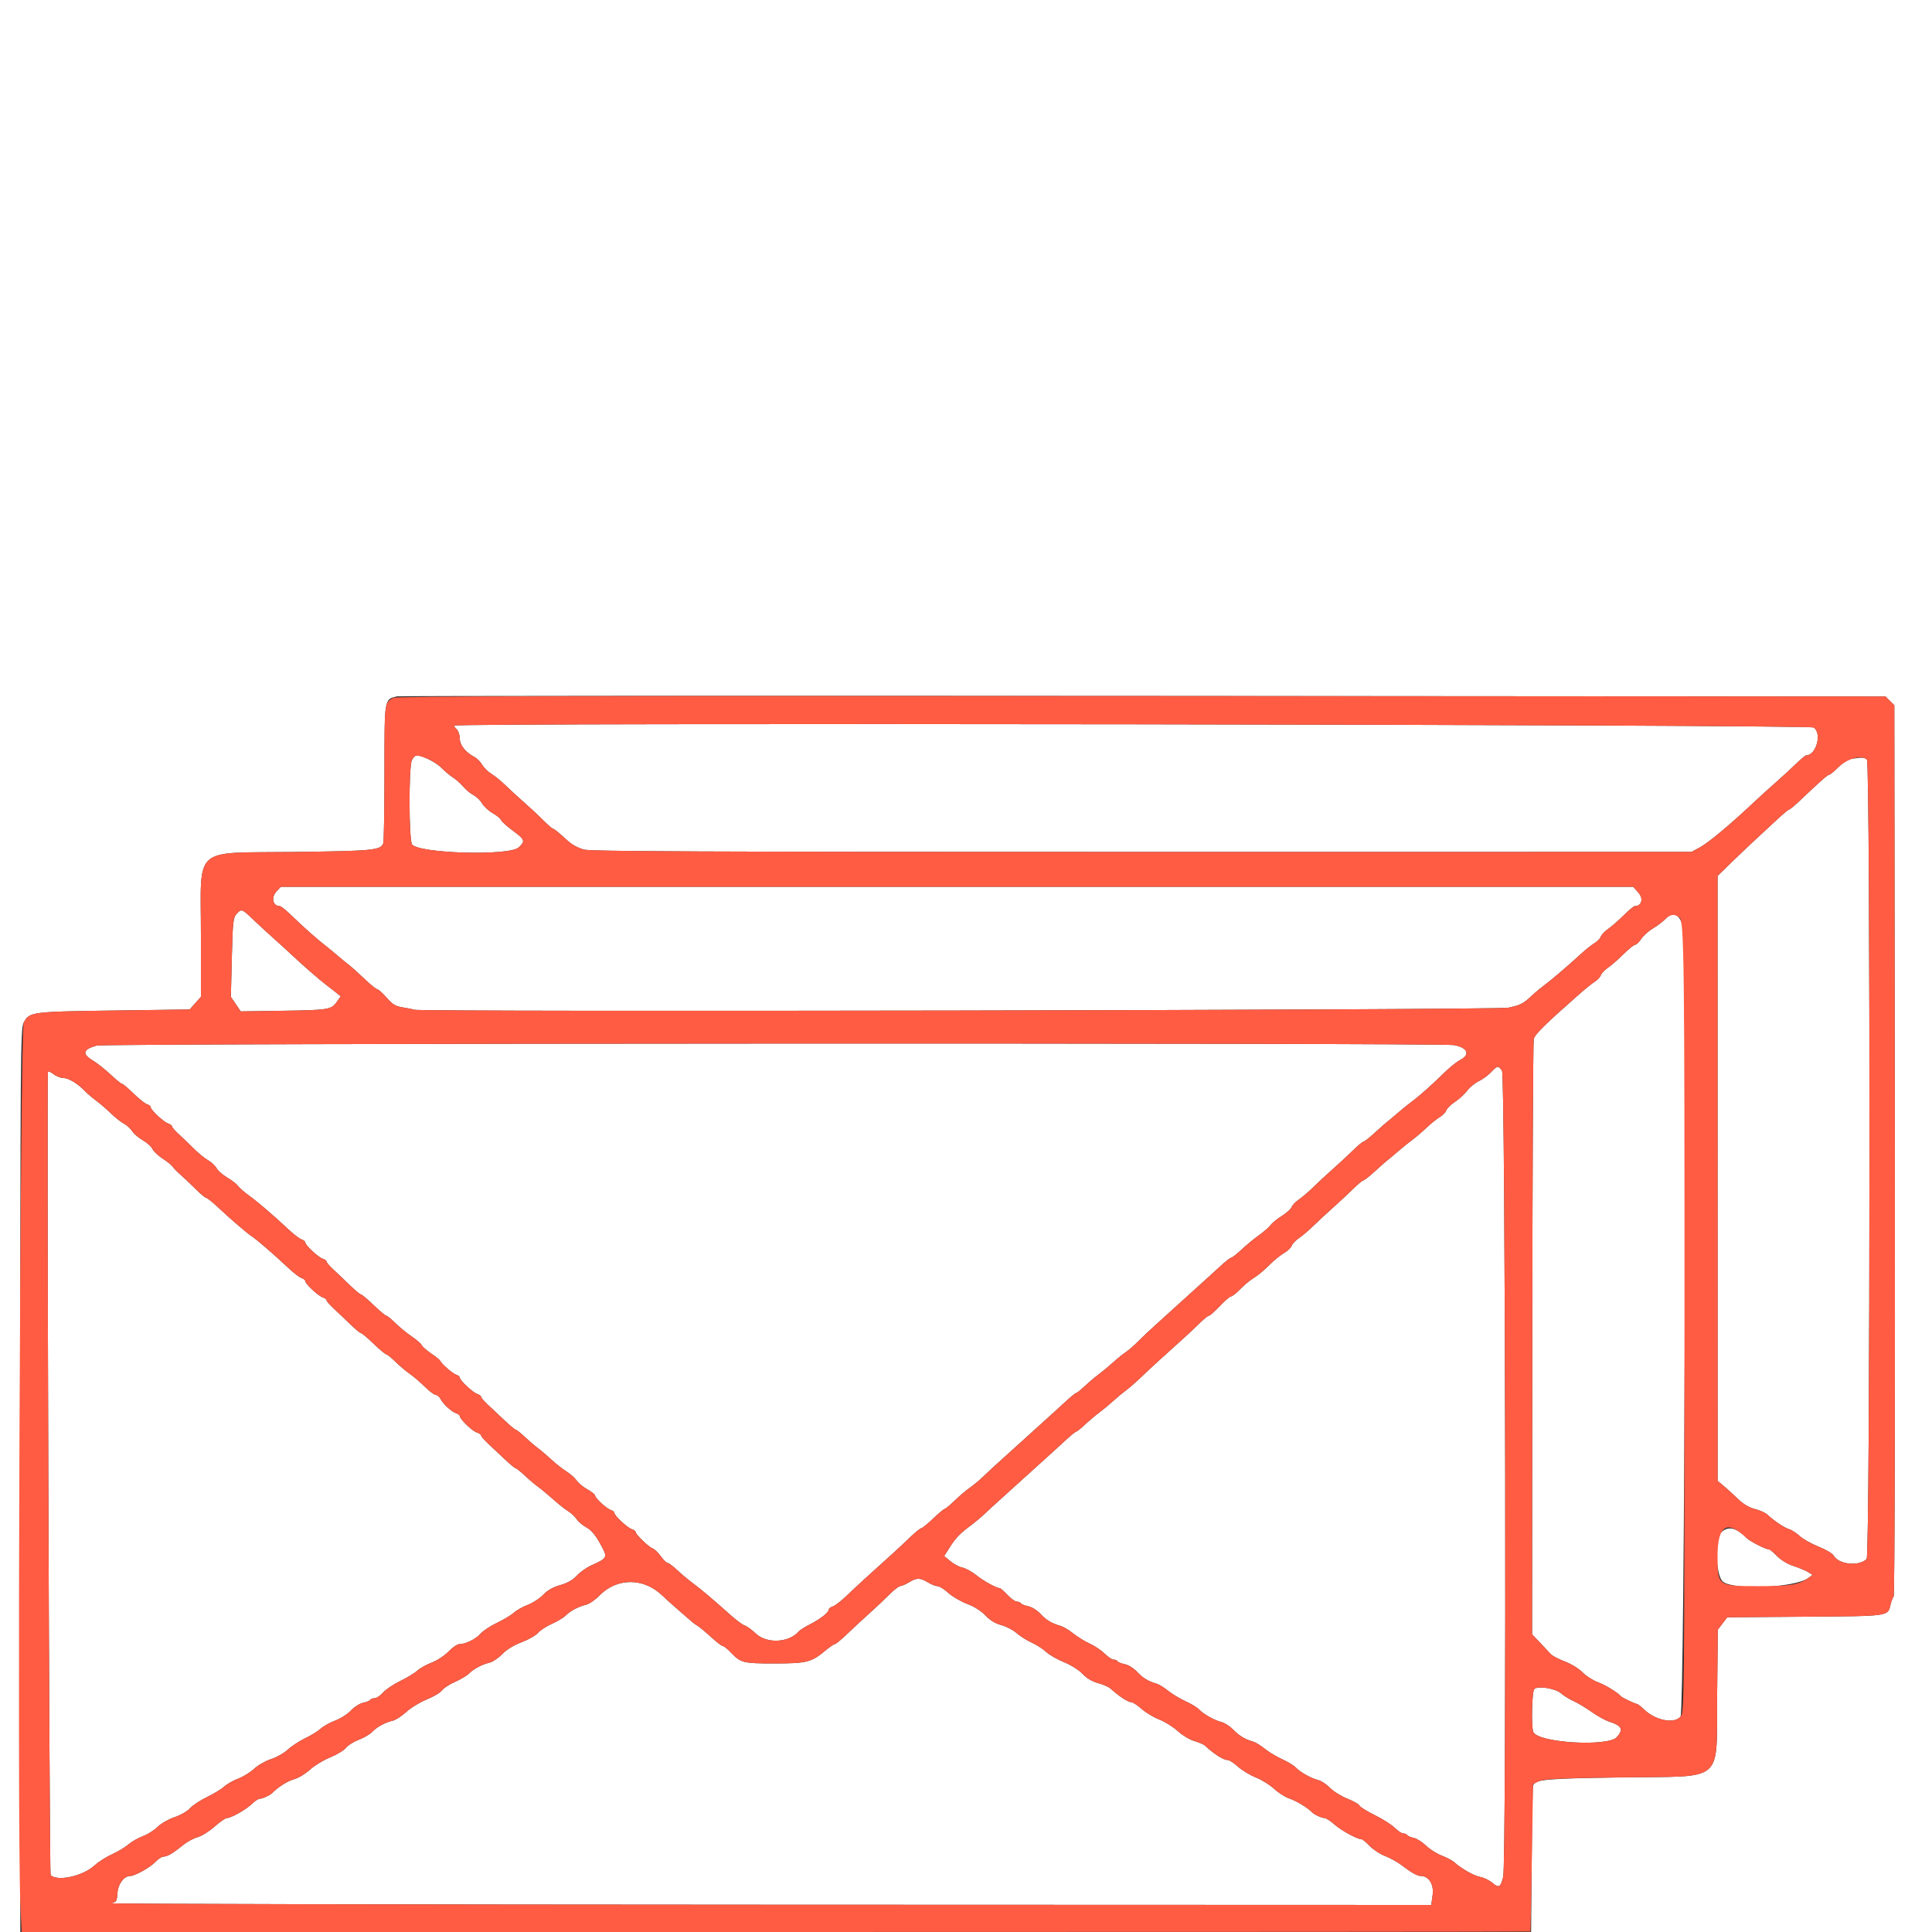 <svg id="svg" version="1.1" width="400" height="400" xmlns="http://www.w3.org/2000/svg" xmlns:xlink="http://www.w3.org/1999/xlink" style="display: block;"><rect width="100%" height="100%" fill="#333333" stroke="none"/><g id="svgg"><path id="path0" d="M0.000 200.000 L 0.000 400.000 2.100 400.000 L 4.200 400.000 4.200 306.500 C 4.200 217.259,4.233 212.940,4.919 211.683 C 6.108 209.506,6.471 209.458,23.533 209.220 L 39.267 209.000 40.433 207.694 L 41.600 206.387 41.600 193.643 C 41.600 174.840,39.578 176.662,60.741 176.395 C 77.330 176.186,78.790 176.044,79.345 174.598 C 79.485 174.233,79.600 167.625,79.600 159.914 C 79.600 144.469,79.543 144.817,82.174 144.177 C 82.628 144.067,152.160 144.027,236.689 144.088 L 390.378 144.200 391.289 145.111 L 392.200 146.022 392.308 238.060 C 392.370 290.860,392.266 330.290,392.063 330.549 C 391.869 330.797,391.587 331.517,391.435 332.148 C 390.830 334.676,391.435 334.588,373.733 334.721 L 357.609 334.842 356.634 336.121 L 355.658 337.400 355.516 350.800 C 355.317 369.530,357.462 367.678,335.600 367.998 C 319.814 368.228,317.842 368.412,317.408 369.694 C 317.314 369.972,317.183 376.905,317.118 385.100 L 317.000 400.000 358.500 400.000 L 400.000 400.000 400.000 200.000 L 400.000 0.000 200.000 0.000 L 0.000 0.000 0.000 200.000 M94.000 150.229 C 94.000 150.354,94.270 150.727,94.600 151.057 C 94.930 151.387,95.200 152.241,95.200 152.954 C 95.200 154.286,96.430 155.804,98.279 156.754 C 98.763 157.002,99.462 157.720,99.833 158.349 C 100.205 158.977,101.053 159.814,101.720 160.207 C 102.386 160.601,103.691 161.660,104.620 162.561 C 105.549 163.463,107.335 165.100,108.589 166.200 C 109.842 167.300,111.625 168.965,112.550 169.900 C 113.475 170.835,114.368 171.600,114.534 171.600 C 114.699 171.600,115.563 172.275,116.453 173.100 C 118.331 174.841,118.895 175.203,120.800 175.886 C 121.911 176.284,145.772 176.387,236.200 176.383 L 350.200 176.377 351.860 175.489 C 353.716 174.496,358.221 170.731,363.454 165.800 C 364.388 164.920,366.276 163.210,367.650 162.000 C 369.023 160.790,370.932 159.035,371.892 158.100 C 372.852 157.165,373.764 156.400,373.919 156.400 C 376.026 156.396,377.277 151.859,375.511 150.623 C 374.617 149.996,94.000 149.603,94.000 150.229 M85.264 157.419 C 84.606 158.863,84.648 173.971,85.313 174.831 C 86.771 176.718,105.446 177.246,107.379 175.454 C 108.800 174.138,108.699 173.846,106.176 171.982 C 104.952 171.078,103.853 170.084,103.734 169.771 C 103.614 169.459,102.844 168.826,102.022 168.364 C 101.200 167.902,100.218 167.001,99.840 166.360 C 99.462 165.720,98.645 164.933,98.024 164.612 C 97.403 164.291,96.458 163.508,95.922 162.873 C 95.387 162.237,94.421 161.376,93.775 160.960 C 93.129 160.545,92.060 159.651,91.400 158.974 C 90.274 157.820,87.437 156.400,86.256 156.400 C 85.966 156.400,85.520 156.858,85.264 157.419 M383.401 157.096 C 382.706 157.198,381.536 157.931,380.622 158.836 C 379.753 159.696,378.890 160.400,378.704 160.400 C 378.389 160.400,376.898 161.719,372.488 165.900 C 371.502 166.835,370.570 167.600,370.418 167.600 C 370.266 167.600,369.075 168.599,367.771 169.819 C 366.467 171.040,364.477 172.885,363.350 173.919 C 362.222 174.954,360.017 177.049,358.450 178.576 L 355.600 181.352 355.607 243.976 L 355.614 306.600 356.820 307.600 C 357.483 308.150,358.805 309.356,359.758 310.280 C 360.907 311.395,362.104 312.115,363.312 312.420 C 364.313 312.672,365.463 313.181,365.866 313.551 C 367.371 314.932,369.431 316.316,370.400 316.598 C 370.950 316.758,371.940 317.394,372.600 318.013 C 373.260 318.632,375.020 319.623,376.511 320.216 C 378.002 320.809,379.402 321.631,379.623 322.043 C 380.631 323.927,384.935 324.376,386.472 322.757 C 387.206 321.983,387.262 158.078,386.529 157.300 C 386.055 156.798,385.621 156.770,383.401 157.096 M57.270 184.526 C 56.064 185.809,56.463 187.600,57.954 187.600 C 58.180 187.600,59.334 188.545,60.518 189.700 C 62.767 191.893,65.946 194.708,67.523 195.902 C 68.030 196.286,69.020 197.099,69.723 197.709 C 70.425 198.320,71.520 199.220,72.156 199.709 C 72.792 200.199,74.296 201.545,75.500 202.700 C 76.703 203.855,77.871 204.800,78.094 204.800 C 78.317 204.800,79.194 205.589,80.043 206.554 C 81.322 208.007,81.912 208.356,83.493 208.592 C 84.542 208.749,85.527 208.956,85.682 209.051 C 86.502 209.556,309.904 209.143,312.299 208.633 C 314.828 208.093,315.398 207.797,317.200 206.086 C 317.750 205.564,318.843 204.656,319.628 204.068 C 321.259 202.848,324.921 199.719,327.349 197.471 C 328.257 196.630,329.495 195.646,330.101 195.284 C 330.706 194.923,331.301 194.311,331.424 193.924 C 331.547 193.537,332.222 192.824,332.924 192.340 C 333.626 191.855,335.076 190.591,336.146 189.529 C 337.217 188.468,338.252 187.600,338.446 187.600 C 339.884 187.600,340.322 186.056,339.230 184.834 L 338.129 183.600 198.134 183.600 L 58.139 183.600 57.270 184.526 M48.962 189.241 C 48.281 189.993,48.179 190.945,48.000 198.242 L 47.800 206.402 48.820 207.901 L 49.841 209.400 57.820 209.283 C 68.003 209.133,68.569 209.048,69.668 207.505 L 70.540 206.279 69.510 205.440 C 68.943 204.978,68.056 204.286,67.540 203.902 C 66.243 202.938,63.037 200.157,60.735 198.000 C 59.679 197.010,57.804 195.300,56.570 194.200 C 55.335 193.100,53.432 191.345,52.340 190.300 C 50.072 188.129,49.993 188.104,48.962 189.241 M344.841 190.228 C 344.313 190.782,343.143 191.672,342.241 192.205 C 341.338 192.738,340.240 193.719,339.800 194.386 C 339.360 195.052,338.796 195.598,338.546 195.599 C 338.297 195.599,337.217 196.468,336.146 197.529 C 335.076 198.591,333.626 199.855,332.924 200.340 C 332.222 200.824,331.548 201.534,331.427 201.916 C 331.305 202.298,330.771 202.879,330.239 203.206 C 329.707 203.532,328.150 204.790,326.779 206.000 C 319.680 212.265,317.783 214.142,317.547 215.135 C 317.408 215.721,317.273 243.688,317.247 277.285 L 317.200 338.369 318.835 340.085 C 319.734 341.028,320.738 342.098,321.066 342.463 C 321.393 342.827,322.706 343.516,323.982 343.993 C 325.275 344.477,326.888 345.465,327.625 346.226 C 328.352 346.976,329.769 347.892,330.774 348.261 C 332.348 348.839,334.967 350.434,335.600 351.200 C 335.833 351.481,338.605 352.800,338.964 352.800 C 339.098 352.800,339.753 353.322,340.421 353.960 C 342.790 356.224,346.696 356.967,347.937 355.389 C 348.791 354.303,349.273 196.342,348.435 192.068 C 347.898 189.328,346.419 188.571,344.841 190.228 M20.000 216.472 C 17.129 217.292,16.922 218.175,19.267 219.600 C 20.172 220.150,21.820 221.455,22.930 222.500 C 24.039 223.545,25.093 224.400,25.272 224.400 C 25.450 224.400,26.506 225.291,27.617 226.379 C 28.729 227.468,29.990 228.470,30.419 228.606 C 30.849 228.742,31.200 229.025,31.200 229.234 C 31.200 229.797,33.896 232.313,34.810 232.603 C 35.244 232.741,35.600 233.007,35.600 233.193 C 35.600 233.380,36.256 234.133,37.059 234.866 C 37.861 235.600,39.256 236.939,40.159 237.843 C 41.061 238.746,42.371 239.812,43.069 240.210 C 43.766 240.609,44.562 241.356,44.837 241.870 C 45.113 242.384,46.108 243.256,47.050 243.808 C 47.992 244.360,48.996 245.139,49.282 245.538 C 49.567 245.938,50.550 246.804,51.466 247.464 C 53.322 248.801,56.626 251.628,59.670 254.486 C 60.775 255.523,62.022 256.480,62.440 256.613 C 62.858 256.745,63.200 257.025,63.200 257.234 C 63.200 257.797,65.896 260.313,66.810 260.603 C 67.244 260.741,67.600 261.007,67.600 261.193 C 67.600 261.380,68.251 262.133,69.046 262.866 C 69.842 263.600,71.371 265.055,72.444 266.100 C 73.518 267.145,74.545 268.000,74.727 268.000 C 74.908 268.000,76.087 268.990,77.347 270.200 C 78.606 271.410,79.787 272.400,79.971 272.400 C 80.155 272.400,81.002 273.087,81.853 273.927 C 82.704 274.767,84.233 276.020,85.252 276.713 C 86.270 277.406,87.195 278.210,87.306 278.500 C 87.418 278.791,88.294 279.562,89.254 280.214 C 90.215 280.866,91.066 281.554,91.147 281.742 C 91.432 282.402,93.701 284.378,94.447 284.615 C 94.861 284.746,95.200 285.025,95.200 285.234 C 95.200 285.797,97.896 288.313,98.810 288.603 C 99.244 288.741,99.600 289.007,99.600 289.193 C 99.600 289.380,100.249 290.133,101.043 290.866 C 101.837 291.600,103.386 293.055,104.487 294.100 C 105.587 295.145,106.618 296.000,106.778 296.000 C 106.939 296.000,107.785 296.675,108.659 297.500 C 109.534 298.325,110.741 299.360,111.342 299.800 C 111.942 300.240,113.186 301.298,114.104 302.150 C 115.023 303.003,116.451 304.127,117.277 304.649 C 118.104 305.170,119.053 306.014,119.386 306.523 C 119.720 307.032,120.714 307.854,121.596 308.350 C 122.478 308.846,123.200 309.418,123.200 309.622 C 123.200 310.158,125.560 312.333,126.447 312.615 C 126.861 312.746,127.200 313.025,127.200 313.234 C 127.200 313.797,129.896 316.313,130.810 316.603 C 131.244 316.741,131.600 317.004,131.600 317.187 C 131.600 317.682,134.333 320.323,135.119 320.588 C 135.494 320.714,136.250 321.438,136.800 322.197 C 137.350 322.957,137.990 323.583,138.222 323.589 C 138.454 323.595,139.354 324.269,140.222 325.087 C 141.090 325.905,142.541 327.120,143.447 327.787 C 145.121 329.020,147.601 331.115,151.331 334.449 C 152.469 335.467,153.760 336.412,154.200 336.550 C 154.640 336.688,155.663 337.431,156.473 338.201 C 158.757 340.369,163.360 340.133,165.400 337.742 C 165.620 337.484,166.714 336.804,167.831 336.231 C 169.951 335.142,171.600 333.822,171.600 333.211 C 171.600 333.015,171.978 332.734,172.439 332.588 C 172.901 332.441,174.242 331.394,175.421 330.261 C 176.599 329.127,178.665 327.210,180.011 326.000 C 184.850 321.652,186.232 320.384,188.288 318.407 C 189.436 317.303,190.539 316.400,190.739 316.400 C 190.939 316.400,192.047 315.500,193.200 314.400 C 194.353 313.300,195.429 312.400,195.590 312.400 C 195.752 312.400,196.675 311.633,197.642 310.695 C 198.609 309.758,200.030 308.554,200.800 308.020 C 201.570 307.486,202.856 306.408,203.659 305.625 C 204.461 304.841,206.229 303.210,207.587 302.000 C 208.945 300.790,210.936 298.990,212.011 298.000 C 213.086 297.010,214.918 295.351,216.083 294.314 C 217.247 293.277,219.176 291.522,220.368 290.414 C 221.560 289.306,222.660 288.400,222.812 288.400 C 222.964 288.400,223.760 287.767,224.580 286.993 C 225.401 286.219,226.731 285.094,227.536 284.493 C 228.341 283.892,229.688 282.774,230.529 282.009 C 231.370 281.244,232.523 280.313,233.092 279.939 C 233.661 279.566,234.803 278.572,235.630 277.730 C 236.457 276.889,238.241 275.210,239.595 274.000 C 240.948 272.790,242.936 270.990,244.011 270.000 C 245.086 269.010,246.918 267.351,248.083 266.314 C 249.247 265.277,251.176 263.522,252.368 262.414 C 253.560 261.306,254.696 260.400,254.891 260.400 C 255.087 260.400,256.057 259.641,257.046 258.714 C 258.036 257.786,259.669 256.441,260.677 255.725 C 261.684 255.009,262.752 254.076,263.049 253.652 C 263.346 253.227,264.403 252.367,265.397 251.740 C 266.392 251.113,267.305 250.290,267.427 249.910 C 267.548 249.531,268.222 248.827,268.924 248.345 C 269.626 247.863,270.946 246.734,271.858 245.835 C 272.769 244.936,274.632 243.210,275.998 242.000 C 277.364 240.790,279.255 239.035,280.201 238.100 C 281.147 237.165,282.074 236.398,282.260 236.396 C 282.447 236.394,283.531 235.539,284.668 234.496 C 285.806 233.453,286.979 232.420,287.276 232.200 C 287.573 231.980,288.540 231.170,289.424 230.400 C 290.309 229.630,291.645 228.550,292.394 228.000 C 293.908 226.888,296.304 224.751,299.195 221.933 C 300.249 220.907,301.671 219.777,302.355 219.423 C 304.496 218.316,303.812 216.838,300.941 216.367 C 297.996 215.883,21.700 215.986,20.000 216.472 M308.688 222.006 C 308.076 222.649,306.940 223.475,306.165 223.843 C 305.389 224.211,304.309 225.097,303.763 225.812 C 303.218 226.527,302.073 227.575,301.218 228.141 C 300.363 228.706,299.560 229.497,299.432 229.898 C 299.305 230.299,298.689 230.929,298.064 231.298 C 297.439 231.668,296.215 232.652,295.345 233.485 C 294.474 234.318,293.148 235.450,292.397 236.000 C 291.647 236.550,290.309 237.630,289.424 238.400 C 288.540 239.170,287.573 239.980,287.276 240.200 C 286.979 240.420,285.806 241.453,284.668 242.496 C 283.531 243.539,282.447 244.394,282.260 244.396 C 282.074 244.398,281.147 245.165,280.201 246.100 C 279.255 247.035,277.371 248.790,276.015 250.000 C 274.659 251.210,272.795 252.937,271.875 253.839 C 270.954 254.740,269.626 255.870,268.924 256.349 C 268.222 256.829,267.547 257.537,267.424 257.924 C 267.301 258.311,266.616 258.970,265.901 259.390 C 265.185 259.810,263.948 260.794,263.151 261.577 C 261.473 263.226,260.616 263.932,259.128 264.891 C 258.539 265.271,257.441 266.216,256.688 266.991 C 255.935 267.766,255.125 268.400,254.887 268.400 C 254.649 268.400,253.603 269.300,252.561 270.400 C 251.520 271.500,250.499 272.400,250.294 272.400 C 250.089 272.400,249.152 273.165,248.212 274.100 C 247.272 275.035,245.390 276.790,244.029 278.000 C 240.933 280.754,238.119 283.337,235.987 285.380 C 235.080 286.249,233.796 287.361,233.132 287.850 C 232.469 288.339,231.268 289.338,230.463 290.070 C 229.658 290.801,228.341 291.892,227.536 292.493 C 226.731 293.094,225.401 294.219,224.580 294.993 C 223.760 295.767,222.964 296.400,222.812 296.400 C 222.660 296.400,221.560 297.306,220.368 298.414 C 219.176 299.522,217.247 301.277,216.083 302.314 C 214.918 303.351,213.086 305.010,212.011 306.000 C 210.936 306.990,208.947 308.790,207.591 310.000 C 206.236 311.210,204.558 312.745,203.863 313.412 C 203.169 314.078,201.881 315.158,201.003 315.812 C 198.738 317.497,197.844 318.430,196.589 320.418 L 195.488 322.161 196.777 323.237 C 197.486 323.829,198.603 324.421,199.260 324.552 C 199.917 324.683,201.207 325.392,202.127 326.127 C 203.636 327.333,206.304 328.800,206.987 328.800 C 207.134 328.800,207.848 329.430,208.574 330.200 C 209.300 330.970,210.178 331.600,210.524 331.600 C 210.870 331.600,211.250 331.757,211.368 331.948 C 211.486 332.140,212.171 332.414,212.890 332.558 C 213.609 332.702,214.738 333.404,215.398 334.118 C 216.608 335.425,217.753 336.111,219.600 336.632 C 220.150 336.787,221.320 337.489,222.200 338.190 C 223.080 338.892,224.631 339.846,225.646 340.310 C 226.661 340.774,228.042 341.704,228.715 342.377 C 229.388 343.049,230.212 343.600,230.546 343.600 C 230.880 343.600,231.250 343.757,231.368 343.948 C 231.486 344.140,232.171 344.414,232.890 344.558 C 233.609 344.702,234.738 345.404,235.398 346.118 C 236.582 347.398,237.766 348.117,239.465 348.591 C 239.941 348.723,241.021 349.389,241.865 350.069 C 242.709 350.750,244.329 351.724,245.466 352.233 C 246.602 352.743,247.862 353.509,248.266 353.937 C 249.192 354.918,251.452 356.181,252.945 356.553 C 253.574 356.709,254.654 357.417,255.345 358.124 C 256.591 359.402,257.804 360.128,259.465 360.591 C 259.941 360.723,261.021 361.389,261.865 362.069 C 262.709 362.750,264.329 363.724,265.466 364.233 C 266.602 364.743,267.862 365.509,268.266 365.937 C 269.192 366.918,271.452 368.181,272.945 368.553 C 273.574 368.709,274.654 369.426,275.345 370.145 C 276.035 370.864,277.651 371.873,278.936 372.387 C 280.221 372.901,281.359 373.550,281.466 373.828 C 281.573 374.107,283.000 374.997,284.638 375.806 C 286.276 376.615,288.138 377.800,288.777 378.438 C 289.416 379.077,290.212 379.600,290.546 379.600 C 290.880 379.600,291.250 379.757,291.368 379.948 C 291.486 380.140,292.086 380.397,292.701 380.520 C 293.316 380.643,294.450 381.356,295.221 382.105 C 295.992 382.854,297.459 383.786,298.482 384.176 C 299.505 384.567,300.670 385.182,301.071 385.543 C 302.578 386.901,305.148 388.354,306.486 388.605 C 307.249 388.748,308.384 389.304,309.008 389.841 C 310.321 390.969,310.713 390.740,311.222 388.549 C 311.932 385.489,311.693 222.711,310.977 221.689 C 310.190 220.565,310.041 220.586,308.688 222.006 M9.928 221.893 C 9.663 222.529,10.212 387.946,10.480 388.214 C 11.873 389.607,17.189 388.434,19.600 386.202 C 20.370 385.489,21.990 384.456,23.200 383.906 C 24.410 383.356,25.926 382.445,26.569 381.881 C 27.212 381.317,28.562 380.546,29.569 380.167 C 30.576 379.789,31.952 378.921,32.627 378.239 C 33.302 377.557,34.870 376.658,36.115 376.239 C 37.369 375.817,38.815 374.986,39.362 374.372 C 39.904 373.764,41.484 372.719,42.874 372.051 C 44.263 371.383,45.850 370.417,46.400 369.904 C 46.950 369.392,48.260 368.647,49.311 368.249 C 50.362 367.851,51.852 366.931,52.622 366.205 C 53.392 365.479,54.962 364.581,56.111 364.210 C 57.260 363.839,58.830 362.950,59.600 362.233 C 60.370 361.516,61.990 360.457,63.200 359.878 C 64.410 359.300,65.850 358.409,66.400 357.900 C 66.950 357.390,68.300 356.638,69.400 356.229 C 70.500 355.820,71.965 354.881,72.655 354.142 C 73.345 353.403,74.474 352.685,75.163 352.547 C 75.853 352.409,76.514 352.140,76.632 351.948 C 76.750 351.757,77.167 351.600,77.557 351.600 C 77.948 351.600,78.741 351.068,79.320 350.419 C 79.899 349.769,81.504 348.691,82.886 348.024 C 84.269 347.357,85.850 346.397,86.400 345.892 C 86.950 345.386,88.300 344.632,89.400 344.215 C 90.500 343.799,92.060 342.770,92.868 341.929 C 93.676 341.088,94.689 340.400,95.120 340.400 C 96.404 340.400,98.538 339.341,99.508 338.222 C 100.008 337.646,101.544 336.636,102.923 335.978 C 104.301 335.319,105.873 334.374,106.415 333.877 C 106.957 333.380,108.254 332.649,109.298 332.254 C 110.342 331.859,111.775 330.922,112.482 330.172 C 113.348 329.254,114.494 328.603,115.984 328.182 C 117.474 327.761,118.595 327.125,119.408 326.238 C 120.072 325.512,121.422 324.553,122.408 324.105 C 125.866 322.533,125.871 322.521,124.254 319.579 C 123.273 317.796,122.401 316.766,121.425 316.241 C 120.649 315.823,119.732 315.050,119.386 314.522 C 119.040 313.994,118.250 313.254,117.632 312.878 C 117.013 312.501,115.604 311.385,114.500 310.397 C 113.397 309.409,111.989 308.240,111.371 307.800 C 110.754 307.360,109.534 306.325,108.659 305.500 C 107.785 304.675,106.939 304.000,106.778 304.000 C 106.618 304.000,105.587 303.145,104.487 302.100 C 103.386 301.055,101.837 299.600,101.043 298.866 C 100.249 298.133,99.600 297.380,99.600 297.193 C 99.600 297.007,99.195 296.727,98.700 296.571 C 97.767 296.278,95.200 293.804,95.200 293.198 C 95.200 293.009,94.885 292.753,94.500 292.629 C 93.529 292.318,91.820 290.779,91.249 289.700 C 90.986 289.205,90.522 288.800,90.218 288.800 C 89.913 288.800,88.884 288.028,87.932 287.086 C 86.979 286.143,85.570 284.937,84.800 284.407 C 84.030 283.876,82.704 282.758,81.853 281.921 C 81.002 281.084,80.155 280.400,79.971 280.400 C 79.787 280.400,78.606 279.410,77.347 278.200 C 76.087 276.990,74.908 276.000,74.727 276.000 C 74.545 276.000,73.518 275.145,72.444 274.100 C 71.371 273.055,69.842 271.600,69.046 270.866 C 68.251 270.133,67.600 269.380,67.600 269.193 C 67.600 269.007,67.244 268.741,66.810 268.603 C 65.896 268.313,63.200 265.797,63.200 265.234 C 63.200 265.025,62.858 264.745,62.440 264.613 C 62.022 264.480,60.775 263.523,59.670 262.486 C 56.749 259.744,53.225 256.695,52.144 255.974 C 51.037 255.235,47.931 252.566,45.076 249.900 C 43.958 248.855,42.881 248.000,42.685 248.000 C 42.488 248.000,41.470 247.145,40.423 246.100 C 39.375 245.055,37.973 243.728,37.308 243.152 C 36.642 242.575,35.941 241.854,35.749 241.548 C 35.557 241.242,34.628 240.492,33.684 239.880 C 32.740 239.268,31.786 238.369,31.564 237.881 C 31.342 237.394,30.450 236.586,29.582 236.087 C 28.715 235.587,27.707 234.724,27.343 234.169 C 26.979 233.614,26.202 232.911,25.617 232.609 C 25.031 232.306,23.843 231.367,22.976 230.522 C 22.109 229.676,20.720 228.480,19.888 227.863 C 19.057 227.246,18.046 226.387,17.642 225.953 C 16.217 224.424,14.232 223.200,13.176 223.200 C 12.589 223.200,11.646 222.837,11.082 222.393 C 10.518 221.949,9.998 221.724,9.928 221.893 M356.461 317.147 C 354.989 318.423,355.168 326.135,356.700 327.453 C 358.812 329.270,371.489 328.754,374.339 326.735 L 375.278 326.070 374.339 325.480 C 373.823 325.156,372.471 324.591,371.337 324.225 C 370.121 323.833,368.724 322.995,367.937 322.184 C 367.201 321.428,366.455 320.807,366.278 320.804 C 365.606 320.795,362.333 319.133,361.657 318.457 C 359.504 316.304,357.900 315.899,356.461 317.147 M188.200 327.600 C 187.540 328.008,186.737 328.355,186.416 328.371 C 186.095 328.387,185.079 329.165,184.159 330.100 C 183.238 331.035,181.377 332.790,180.024 334.000 C 178.671 335.210,176.582 337.145,175.382 338.300 C 174.182 339.455,173.037 340.400,172.838 340.400 C 172.639 340.400,171.710 341.039,170.775 341.821 C 167.982 344.155,166.988 344.400,160.325 344.400 C 153.847 344.400,153.360 344.278,151.327 342.139 C 150.627 341.403,149.876 340.800,149.658 340.800 C 149.440 340.800,148.327 339.945,147.184 338.900 C 146.041 337.855,144.812 336.832,144.453 336.626 C 144.094 336.420,143.589 336.060,143.331 335.826 C 143.074 335.592,141.917 334.590,140.760 333.600 C 139.604 332.610,137.935 331.112,137.053 330.271 C 133.205 326.605,127.697 326.638,124.097 330.348 C 123.243 331.228,122.016 332.076,121.372 332.231 C 119.761 332.618,118.115 333.485,117.139 334.461 C 116.689 334.911,115.394 335.692,114.261 336.196 C 113.127 336.700,111.825 337.550,111.367 338.083 C 110.908 338.616,109.390 339.480,107.992 340.003 C 106.404 340.597,104.905 341.516,103.997 342.451 C 103.197 343.275,102.016 344.076,101.372 344.231 C 99.761 344.618,98.115 345.485,97.139 346.461 C 96.689 346.911,95.366 347.701,94.199 348.218 C 93.031 348.734,91.816 349.528,91.498 349.982 C 91.180 350.436,89.768 351.275,88.360 351.847 C 86.952 352.418,85.046 353.580,84.124 354.429 C 83.202 355.278,81.942 356.094,81.324 356.243 C 79.688 356.635,78.010 357.550,77.045 358.575 C 76.580 359.069,75.336 359.799,74.280 360.198 C 73.225 360.597,72.023 361.353,71.610 361.878 C 71.198 362.402,69.721 363.294,68.330 363.859 C 66.938 364.424,65.051 365.575,64.136 366.418 C 63.221 367.260,61.744 368.146,60.854 368.385 C 59.540 368.739,57.582 369.973,56.400 371.194 C 55.946 371.662,54.371 372.400,53.824 372.400 C 53.501 372.400,52.765 372.871,52.189 373.447 C 51.030 374.607,47.874 376.400,46.992 376.400 C 46.681 376.400,45.523 377.202,44.419 378.183 C 43.315 379.164,41.724 380.151,40.885 380.377 C 40.045 380.603,38.645 381.376,37.773 382.094 C 35.852 383.678,34.611 384.400,33.809 384.400 C 33.478 384.400,32.710 384.916,32.103 385.547 C 31.024 386.669,27.914 388.400,26.979 388.400 C 25.684 388.400,24.442 390.042,24.321 391.910 C 24.210 393.644,24.104 393.816,23.000 394.051 C 22.340 394.191,83.568 394.327,159.062 394.353 L 296.325 394.400 296.611 392.321 C 296.909 390.154,295.818 388.400,294.172 388.400 C 293.432 388.400,292.225 387.725,290.200 386.177 C 289.320 385.505,287.778 384.648,286.774 384.272 C 285.769 383.897,284.339 382.962,283.595 382.195 C 282.852 381.428,282.089 380.800,281.900 380.800 C 281.022 380.800,277.649 378.963,276.299 377.749 C 275.473 377.007,274.526 376.400,274.193 376.400 C 273.618 376.400,272.026 375.650,271.600 375.179 C 270.839 374.338,268.343 372.816,267.034 372.397 C 266.172 372.120,264.726 371.211,263.819 370.375 C 262.913 369.539,261.197 368.472,260.006 368.002 C 258.815 367.533,257.156 366.530,256.319 365.774 C 255.482 365.018,254.526 364.400,254.193 364.400 C 253.298 364.400,251.391 363.189,249.447 361.386 C 249.201 361.158,248.217 360.740,247.261 360.458 C 246.304 360.175,244.768 359.250,243.846 358.400 C 242.925 357.551,241.197 356.472,240.006 356.002 C 238.815 355.533,237.156 354.530,236.319 353.774 C 235.482 353.018,234.500 352.400,234.137 352.400 C 233.524 352.400,231.528 351.075,229.919 349.600 C 229.545 349.257,228.389 348.749,227.350 348.471 C 226.131 348.145,224.992 347.467,224.132 346.555 C 223.371 345.748,221.731 344.714,220.301 344.138 C 218.925 343.584,217.260 342.627,216.600 342.012 C 215.940 341.396,214.590 340.529,213.600 340.084 C 212.610 339.640,211.211 338.756,210.492 338.119 C 209.772 337.482,208.341 336.736,207.312 336.461 C 206.073 336.130,204.961 335.452,204.020 334.456 C 203.145 333.529,201.693 332.612,200.237 332.065 C 198.937 331.578,197.181 330.554,196.336 329.789 C 195.490 329.025,194.483 328.399,194.099 328.399 C 193.714 328.398,192.811 328.038,192.090 327.599 C 190.504 326.631,189.767 326.632,188.200 327.600 M317.655 349.705 C 317.175 350.185,317.003 357.421,317.444 358.569 C 318.309 360.826,332.958 361.724,334.772 359.632 C 336.169 358.021,335.796 357.289,333.140 356.434 C 332.338 356.176,330.718 355.279,329.540 354.441 C 328.363 353.603,326.680 352.592,325.800 352.194 C 324.920 351.796,323.750 351.072,323.200 350.587 C 322.035 349.557,318.383 348.977,317.655 349.705 " stroke="none" fill="#ffffff" fill-rule="evenodd"></path><path id="path1" d="M81.400 144.483 C 79.566 145.549,79.600 145.257,79.600 159.939 C 79.600 167.636,79.485 174.233,79.345 174.598 C 78.790 176.044,77.330 176.186,60.741 176.395 C 39.578 176.662,41.600 174.840,41.600 193.643 L 41.600 206.387 40.433 207.694 L 39.267 209.000 23.533 209.220 C 6.471 209.458,6.108 209.506,4.919 211.683 C 4.168 213.059,3.529 379.475,4.218 394.300 L 4.483 400.000 160.642 400.000 C 246.529 400.000,316.827 399.955,316.861 399.900 C 316.894 399.845,317.029 392.962,317.161 384.605 L 317.400 369.410 318.600 368.805 C 319.587 368.308,322.611 368.161,335.600 367.983 C 357.462 367.683,355.317 369.533,355.516 350.800 L 355.658 337.400 356.634 336.121 L 357.609 334.842 373.733 334.721 C 391.435 334.588,390.830 334.676,391.435 332.148 C 391.587 331.517,391.869 330.797,392.063 330.549 C 392.266 330.290,392.370 290.860,392.308 238.060 L 392.200 146.022 391.289 145.111 L 390.378 144.200 236.289 144.109 C 119.774 144.040,82.005 144.131,81.400 144.483 M375.511 150.623 C 377.277 151.859,376.026 156.396,373.919 156.400 C 373.764 156.400,372.852 157.165,371.892 158.100 C 370.932 159.035,369.023 160.790,367.650 162.000 C 366.276 163.210,364.388 164.920,363.454 165.800 C 358.221 170.731,353.716 174.496,351.860 175.489 L 350.200 176.377 236.200 176.383 C 145.772 176.387,121.911 176.284,120.800 175.886 C 118.895 175.203,118.331 174.841,116.453 173.100 C 115.563 172.275,114.699 171.600,114.534 171.600 C 114.368 171.600,113.475 170.835,112.550 169.900 C 111.625 168.965,109.842 167.300,108.589 166.200 C 107.335 165.100,105.549 163.463,104.620 162.561 C 103.691 161.660,102.386 160.601,101.720 160.207 C 101.053 159.814,100.205 158.977,99.833 158.349 C 99.462 157.720,98.763 157.002,98.279 156.754 C 96.430 155.804,95.200 154.286,95.200 152.954 C 95.200 152.241,94.930 151.387,94.600 151.057 C 94.270 150.727,94.000 150.354,94.000 150.229 C 94.000 149.603,374.617 149.996,375.511 150.623 M88.492 157.072 C 89.431 157.441,90.740 158.297,91.400 158.974 C 92.060 159.651,93.129 160.545,93.775 160.960 C 94.421 161.376,95.387 162.237,95.922 162.873 C 96.458 163.508,97.403 164.291,98.024 164.612 C 98.645 164.933,99.462 165.720,99.840 166.360 C 100.218 167.001,101.200 167.902,102.022 168.364 C 102.844 168.826,103.614 169.459,103.734 169.771 C 103.853 170.084,104.952 171.078,106.176 171.982 C 108.699 173.846,108.800 174.138,107.379 175.454 C 105.446 177.246,86.771 176.718,85.313 174.831 C 84.648 173.971,84.606 158.863,85.264 157.419 C 85.811 156.219,86.214 156.176,88.492 157.072 M386.529 157.300 C 387.262 158.078,387.206 321.983,386.472 322.757 C 384.935 324.376,380.631 323.927,379.623 322.043 C 379.402 321.631,378.002 320.809,376.511 320.216 C 375.020 319.623,373.260 318.632,372.600 318.013 C 371.940 317.394,370.950 316.758,370.400 316.598 C 369.431 316.316,367.371 314.932,365.866 313.551 C 365.463 313.181,364.313 312.672,363.312 312.420 C 362.104 312.115,360.907 311.395,359.758 310.280 C 358.805 309.356,357.483 308.150,356.820 307.600 L 355.614 306.600 355.607 243.976 L 355.600 181.352 358.450 178.576 C 360.017 177.049,362.222 174.954,363.350 173.919 C 364.477 172.885,366.467 171.040,367.771 169.819 C 369.075 168.599,370.266 167.600,370.418 167.600 C 370.570 167.600,371.502 166.835,372.488 165.900 C 376.898 161.719,378.389 160.400,378.704 160.400 C 378.890 160.400,379.753 159.696,380.622 158.836 C 382.455 157.020,385.515 156.225,386.529 157.300 M339.230 184.834 C 340.322 186.056,339.884 187.600,338.446 187.600 C 338.252 187.600,337.217 188.468,336.146 189.529 C 335.076 190.591,333.626 191.855,332.924 192.340 C 332.222 192.824,331.547 193.537,331.424 193.924 C 331.301 194.311,330.706 194.923,330.101 195.284 C 329.495 195.646,328.257 196.630,327.349 197.471 C 324.921 199.719,321.259 202.848,319.628 204.068 C 318.843 204.656,317.750 205.564,317.200 206.086 C 315.398 207.797,314.828 208.093,312.299 208.633 C 309.904 209.143,86.502 209.556,85.682 209.051 C 85.527 208.956,84.542 208.749,83.493 208.592 C 81.912 208.356,81.322 208.007,80.043 206.554 C 79.194 205.589,78.317 204.800,78.094 204.800 C 77.871 204.800,76.703 203.855,75.500 202.700 C 74.296 201.545,72.792 200.199,72.156 199.709 C 71.520 199.220,70.425 198.320,69.723 197.709 C 69.020 197.099,68.030 196.286,67.523 195.902 C 65.946 194.708,62.767 191.893,60.518 189.700 C 59.334 188.545,58.180 187.600,57.954 187.600 C 56.463 187.600,56.064 185.809,57.270 184.526 L 58.139 183.600 198.134 183.600 L 338.129 183.600 339.230 184.834 M52.340 190.300 C 53.432 191.345,55.335 193.100,56.570 194.200 C 57.804 195.300,59.679 197.010,60.735 198.000 C 63.037 200.157,66.243 202.938,67.540 203.902 C 68.056 204.286,68.943 204.978,69.510 205.440 L 70.540 206.279 69.668 207.505 C 68.569 209.048,68.003 209.133,57.820 209.283 L 49.841 209.400 48.820 207.901 L 47.800 206.402 48.000 198.242 C 48.179 190.945,48.281 189.993,48.962 189.241 C 49.993 188.104,50.072 188.129,52.340 190.300 M347.748 190.013 C 348.673 190.872,348.774 199.238,348.753 274.089 C 348.732 353.589,348.724 354.389,347.937 355.389 C 346.696 356.967,342.790 356.224,340.421 353.960 C 339.753 353.322,339.098 352.800,338.964 352.800 C 338.605 352.800,335.833 351.481,335.600 351.200 C 334.967 350.434,332.348 348.839,330.774 348.261 C 329.769 347.892,328.352 346.976,327.625 346.226 C 326.888 345.465,325.275 344.477,323.982 343.993 C 322.706 343.516,321.393 342.827,321.066 342.463 C 320.738 342.098,319.734 341.028,318.835 340.085 L 317.200 338.369 317.247 277.285 C 317.273 243.688,317.408 215.721,317.547 215.135 C 317.783 214.142,319.680 212.265,326.779 206.000 C 328.150 204.790,329.707 203.532,330.239 203.206 C 330.771 202.879,331.305 202.298,331.427 201.916 C 331.548 201.534,332.222 200.824,332.924 200.340 C 333.626 199.855,335.076 198.591,336.146 197.529 C 337.217 196.468,338.297 195.599,338.546 195.599 C 338.796 195.598,339.360 195.052,339.800 194.386 C 340.240 193.719,341.338 192.738,342.241 192.205 C 343.143 191.672,344.313 190.782,344.841 190.228 C 345.770 189.252,346.843 189.173,347.748 190.013 M300.941 216.367 C 303.812 216.838,304.496 218.316,302.355 219.423 C 301.671 219.777,300.249 220.907,299.195 221.933 C 296.304 224.751,293.908 226.888,292.394 228.000 C 291.645 228.550,290.309 229.630,289.424 230.400 C 288.540 231.170,287.573 231.980,287.276 232.200 C 286.979 232.420,285.806 233.453,284.668 234.496 C 283.531 235.539,282.447 236.394,282.260 236.396 C 282.074 236.398,281.147 237.165,280.201 238.100 C 279.255 239.035,277.364 240.790,275.998 242.000 C 274.632 243.210,272.769 244.936,271.858 245.835 C 270.946 246.734,269.626 247.863,268.924 248.345 C 268.222 248.827,267.548 249.531,267.427 249.910 C 267.305 250.290,266.392 251.113,265.397 251.740 C 264.403 252.367,263.346 253.227,263.049 253.652 C 262.752 254.076,261.684 255.009,260.677 255.725 C 259.669 256.441,258.036 257.786,257.046 258.714 C 256.057 259.641,255.087 260.400,254.891 260.400 C 254.696 260.400,253.560 261.306,252.368 262.414 C 251.176 263.522,249.247 265.277,248.083 266.314 C 246.918 267.351,245.086 269.010,244.011 270.000 C 242.936 270.990,240.948 272.790,239.595 274.000 C 238.241 275.210,236.457 276.889,235.630 277.730 C 234.803 278.572,233.661 279.566,233.092 279.939 C 232.523 280.313,231.370 281.244,230.529 282.009 C 229.688 282.774,228.341 283.892,227.536 284.493 C 226.731 285.094,225.401 286.219,224.580 286.993 C 223.760 287.767,222.964 288.400,222.812 288.400 C 222.660 288.400,221.560 289.306,220.368 290.414 C 219.176 291.522,217.247 293.277,216.083 294.314 C 214.918 295.351,213.086 297.010,212.011 298.000 C 210.936 298.990,208.945 300.790,207.587 302.000 C 206.229 303.210,204.461 304.841,203.659 305.625 C 202.856 306.408,201.570 307.486,200.800 308.020 C 200.030 308.554,198.609 309.758,197.642 310.695 C 196.675 311.633,195.752 312.400,195.590 312.400 C 195.429 312.400,194.353 313.300,193.200 314.400 C 192.047 315.500,190.939 316.400,190.739 316.400 C 190.539 316.400,189.436 317.303,188.288 318.407 C 186.232 320.384,184.850 321.652,180.011 326.000 C 178.665 327.210,176.599 329.127,175.421 330.261 C 174.242 331.394,172.901 332.441,172.439 332.588 C 171.978 332.734,171.600 333.015,171.600 333.211 C 171.600 333.822,169.951 335.142,167.831 336.231 C 166.714 336.804,165.620 337.484,165.400 337.742 C 163.360 340.133,158.757 340.369,156.473 338.201 C 155.663 337.431,154.640 336.688,154.200 336.550 C 153.760 336.412,152.469 335.467,151.331 334.449 C 147.601 331.115,145.121 329.020,143.447 327.787 C 142.541 327.120,141.090 325.905,140.222 325.087 C 139.354 324.269,138.454 323.595,138.222 323.589 C 137.990 323.583,137.350 322.957,136.800 322.197 C 136.250 321.438,135.494 320.714,135.119 320.588 C 134.333 320.323,131.600 317.682,131.600 317.187 C 131.600 317.004,131.244 316.741,130.810 316.603 C 129.896 316.313,127.200 313.797,127.200 313.234 C 127.200 313.025,126.861 312.746,126.447 312.615 C 125.560 312.333,123.200 310.158,123.200 309.622 C 123.200 309.418,122.478 308.846,121.596 308.350 C 120.714 307.854,119.720 307.032,119.386 306.523 C 119.053 306.014,118.104 305.170,117.277 304.649 C 116.451 304.127,115.023 303.003,114.104 302.150 C 113.186 301.298,111.942 300.240,111.342 299.800 C 110.741 299.360,109.534 298.325,108.659 297.500 C 107.785 296.675,106.939 296.000,106.778 296.000 C 106.618 296.000,105.587 295.145,104.487 294.100 C 103.386 293.055,101.837 291.600,101.043 290.866 C 100.249 290.133,99.600 289.380,99.600 289.193 C 99.600 289.007,99.244 288.741,98.810 288.603 C 97.896 288.313,95.200 285.797,95.200 285.234 C 95.200 285.025,94.861 284.746,94.447 284.615 C 93.701 284.378,91.432 282.402,91.147 281.742 C 91.066 281.554,90.215 280.866,89.254 280.214 C 88.294 279.562,87.418 278.791,87.306 278.500 C 87.195 278.210,86.270 277.406,85.252 276.713 C 84.233 276.020,82.704 274.767,81.853 273.927 C 81.002 273.087,80.155 272.400,79.971 272.400 C 79.787 272.400,78.606 271.410,77.347 270.200 C 76.087 268.990,74.908 268.000,74.727 268.000 C 74.545 268.000,73.518 267.145,72.444 266.100 C 71.371 265.055,69.842 263.600,69.046 262.866 C 68.251 262.133,67.600 261.380,67.600 261.193 C 67.600 261.007,67.244 260.741,66.810 260.603 C 65.896 260.313,63.200 257.797,63.200 257.234 C 63.200 257.025,62.858 256.745,62.440 256.613 C 62.022 256.480,60.775 255.523,59.670 254.486 C 56.626 251.628,53.322 248.801,51.466 247.464 C 50.550 246.804,49.567 245.938,49.282 245.538 C 48.996 245.139,47.992 244.360,47.050 243.808 C 46.108 243.256,45.113 242.384,44.837 241.870 C 44.562 241.356,43.766 240.609,43.069 240.210 C 42.371 239.812,41.061 238.746,40.159 237.843 C 39.256 236.939,37.861 235.600,37.059 234.866 C 36.256 234.133,35.600 233.380,35.600 233.193 C 35.600 233.007,35.244 232.741,34.810 232.603 C 33.896 232.313,31.200 229.797,31.200 229.234 C 31.200 229.025,30.849 228.742,30.419 228.606 C 29.990 228.470,28.729 227.468,27.617 226.379 C 26.506 225.291,25.450 224.400,25.272 224.400 C 25.093 224.400,24.039 223.545,22.930 222.500 C 21.820 221.455,20.172 220.150,19.267 219.600 C 16.922 218.175,17.129 217.292,20.000 216.472 C 21.700 215.986,297.996 215.883,300.941 216.367 M310.977 221.689 C 311.693 222.711,311.932 385.489,311.222 388.549 C 310.713 390.740,310.321 390.969,309.008 389.841 C 308.384 389.304,307.249 388.748,306.486 388.605 C 305.148 388.354,302.578 386.901,301.071 385.543 C 300.670 385.182,299.505 384.567,298.482 384.176 C 297.459 383.786,295.992 382.854,295.221 382.105 C 294.450 381.356,293.316 380.643,292.701 380.520 C 292.086 380.397,291.486 380.140,291.368 379.948 C 291.250 379.757,290.880 379.600,290.546 379.600 C 290.212 379.600,289.416 379.077,288.777 378.438 C 288.138 377.800,286.276 376.615,284.638 375.806 C 283.000 374.997,281.573 374.107,281.466 373.828 C 281.359 373.550,280.221 372.901,278.936 372.387 C 277.651 371.873,276.035 370.864,275.345 370.145 C 274.654 369.426,273.574 368.709,272.945 368.553 C 271.452 368.181,269.192 366.918,268.266 365.937 C 267.862 365.509,266.602 364.743,265.466 364.233 C 264.329 363.724,262.709 362.750,261.865 362.069 C 261.021 361.389,259.941 360.723,259.465 360.591 C 257.804 360.128,256.591 359.402,255.345 358.124 C 254.654 357.417,253.574 356.709,252.945 356.553 C 251.452 356.181,249.192 354.918,248.266 353.937 C 247.862 353.509,246.602 352.743,245.466 352.233 C 244.329 351.724,242.709 350.750,241.865 350.069 C 241.021 349.389,239.941 348.723,239.465 348.591 C 237.766 348.117,236.582 347.398,235.398 346.118 C 234.738 345.404,233.609 344.702,232.890 344.558 C 232.171 344.414,231.486 344.140,231.368 343.948 C 231.250 343.757,230.880 343.600,230.546 343.600 C 230.212 343.600,229.388 343.049,228.715 342.377 C 228.042 341.704,226.661 340.774,225.646 340.310 C 224.631 339.846,223.080 338.892,222.200 338.190 C 221.320 337.489,220.150 336.787,219.600 336.632 C 217.753 336.111,216.608 335.425,215.398 334.118 C 214.738 333.404,213.609 332.702,212.890 332.558 C 212.171 332.414,211.486 332.140,211.368 331.948 C 211.250 331.757,210.870 331.600,210.524 331.600 C 210.178 331.600,209.300 330.970,208.574 330.200 C 207.848 329.430,207.134 328.800,206.987 328.800 C 206.304 328.800,203.636 327.333,202.127 326.127 C 201.207 325.392,199.917 324.683,199.260 324.552 C 198.603 324.421,197.486 323.829,196.777 323.237 L 195.488 322.161 196.589 320.418 C 197.844 318.430,198.738 317.497,201.003 315.812 C 201.881 315.158,203.169 314.078,203.863 313.412 C 204.558 312.745,206.236 311.210,207.591 310.000 C 208.947 308.790,210.936 306.990,212.011 306.000 C 213.086 305.010,214.918 303.351,216.083 302.314 C 217.247 301.277,219.176 299.522,220.368 298.414 C 221.560 297.306,222.660 296.400,222.812 296.400 C 222.964 296.400,223.760 295.767,224.580 294.993 C 225.401 294.219,226.731 293.094,227.536 292.493 C 228.341 291.892,229.658 290.801,230.463 290.070 C 231.268 289.338,232.469 288.339,233.132 287.850 C 233.796 287.361,235.080 286.249,235.987 285.380 C 238.119 283.337,240.933 280.754,244.029 278.000 C 245.390 276.790,247.272 275.035,248.212 274.100 C 249.152 273.165,250.089 272.400,250.294 272.400 C 250.499 272.400,251.520 271.500,252.561 270.400 C 253.603 269.300,254.649 268.400,254.887 268.400 C 255.125 268.400,255.935 267.766,256.688 266.991 C 257.441 266.216,258.539 265.271,259.128 264.891 C 260.616 263.932,261.473 263.226,263.151 261.577 C 263.948 260.794,265.185 259.810,265.901 259.390 C 266.616 258.970,267.301 258.311,267.424 257.924 C 267.547 257.537,268.222 256.829,268.924 256.349 C 269.626 255.870,270.954 254.740,271.875 253.839 C 272.795 252.937,274.659 251.210,276.015 250.000 C 277.371 248.790,279.255 247.035,280.201 246.100 C 281.147 245.165,282.074 244.398,282.260 244.396 C 282.447 244.394,283.531 243.539,284.668 242.496 C 285.806 241.453,286.979 240.420,287.276 240.200 C 287.573 239.980,288.540 239.170,289.424 238.400 C 290.309 237.630,291.647 236.550,292.397 236.000 C 293.148 235.450,294.474 234.318,295.345 233.485 C 296.215 232.652,297.439 231.668,298.064 231.298 C 298.689 230.929,299.305 230.299,299.432 229.898 C 299.560 229.497,300.363 228.706,301.218 228.141 C 302.073 227.575,303.218 226.527,303.763 225.812 C 304.309 225.097,305.389 224.211,306.165 223.843 C 306.940 223.475,308.076 222.649,308.688 222.006 C 310.041 220.586,310.190 220.565,310.977 221.689 M13.176 223.200 C 14.232 223.200,16.217 224.424,17.642 225.953 C 18.046 226.387,19.057 227.246,19.888 227.863 C 20.720 228.480,22.109 229.676,22.976 230.522 C 23.843 231.367,25.031 232.306,25.617 232.609 C 26.202 232.911,26.979 233.614,27.343 234.169 C 27.707 234.724,28.715 235.587,29.582 236.087 C 30.450 236.586,31.342 237.394,31.564 237.881 C 31.786 238.369,32.740 239.268,33.684 239.880 C 34.628 240.492,35.557 241.242,35.749 241.548 C 35.941 241.854,36.642 242.575,37.308 243.152 C 37.973 243.728,39.375 245.055,40.423 246.100 C 41.470 247.145,42.488 248.000,42.685 248.000 C 42.881 248.000,43.958 248.855,45.076 249.900 C 47.931 252.566,51.037 255.235,52.144 255.974 C 53.225 256.695,56.749 259.744,59.670 262.486 C 60.775 263.523,62.022 264.480,62.440 264.613 C 62.858 264.745,63.200 265.025,63.200 265.234 C 63.200 265.797,65.896 268.313,66.810 268.603 C 67.244 268.741,67.600 269.007,67.600 269.193 C 67.600 269.380,68.251 270.133,69.046 270.866 C 69.842 271.600,71.371 273.055,72.444 274.100 C 73.518 275.145,74.545 276.000,74.727 276.000 C 74.908 276.000,76.087 276.990,77.347 278.200 C 78.606 279.410,79.787 280.400,79.971 280.400 C 80.155 280.400,81.002 281.084,81.853 281.921 C 82.704 282.758,84.030 283.876,84.800 284.407 C 85.570 284.937,86.979 286.143,87.932 287.086 C 88.884 288.028,89.913 288.800,90.218 288.800 C 90.522 288.800,90.986 289.205,91.249 289.700 C 91.820 290.779,93.529 292.318,94.500 292.629 C 94.885 292.753,95.200 293.009,95.200 293.198 C 95.200 293.804,97.767 296.278,98.700 296.571 C 99.195 296.727,99.600 297.007,99.600 297.193 C 99.600 297.380,100.249 298.133,101.043 298.866 C 101.837 299.600,103.386 301.055,104.487 302.100 C 105.587 303.145,106.618 304.000,106.778 304.000 C 106.939 304.000,107.785 304.675,108.659 305.500 C 109.534 306.325,110.754 307.360,111.371 307.800 C 111.989 308.240,113.397 309.409,114.500 310.397 C 115.604 311.385,117.013 312.501,117.632 312.878 C 118.250 313.254,119.040 313.994,119.386 314.522 C 119.732 315.050,120.649 315.823,121.425 316.241 C 122.401 316.766,123.273 317.796,124.254 319.579 C 125.871 322.521,125.866 322.533,122.408 324.105 C 121.422 324.553,120.072 325.512,119.408 326.238 C 118.595 327.125,117.474 327.761,115.984 328.182 C 114.494 328.603,113.348 329.254,112.482 330.172 C 111.775 330.922,110.342 331.859,109.298 332.254 C 108.254 332.649,106.957 333.380,106.415 333.877 C 105.873 334.374,104.301 335.319,102.923 335.978 C 101.544 336.636,100.008 337.646,99.508 338.222 C 98.538 339.341,96.404 340.400,95.120 340.400 C 94.689 340.400,93.676 341.088,92.868 341.929 C 92.060 342.770,90.500 343.799,89.400 344.215 C 88.300 344.632,86.950 345.386,86.400 345.892 C 85.850 346.397,84.269 347.357,82.886 348.024 C 81.504 348.691,79.899 349.769,79.320 350.419 C 78.741 351.068,77.948 351.600,77.557 351.600 C 77.167 351.600,76.750 351.757,76.632 351.948 C 76.514 352.140,75.853 352.409,75.163 352.547 C 74.474 352.685,73.345 353.403,72.655 354.142 C 71.965 354.881,70.500 355.820,69.400 356.229 C 68.300 356.638,66.950 357.390,66.400 357.900 C 65.850 358.409,64.410 359.300,63.200 359.878 C 61.990 360.457,60.370 361.516,59.600 362.233 C 58.830 362.950,57.260 363.839,56.111 364.210 C 54.962 364.581,53.392 365.479,52.622 366.205 C 51.852 366.931,50.362 367.851,49.311 368.249 C 48.260 368.647,46.950 369.392,46.400 369.904 C 45.850 370.417,44.263 371.383,42.874 372.051 C 41.484 372.719,39.904 373.764,39.362 374.372 C 38.815 374.986,37.369 375.817,36.115 376.239 C 34.870 376.658,33.302 377.557,32.627 378.239 C 31.952 378.921,30.576 379.789,29.569 380.167 C 28.562 380.546,27.212 381.317,26.569 381.881 C 25.926 382.445,24.410 383.356,23.200 383.906 C 21.990 384.456,20.370 385.489,19.600 386.202 C 17.189 388.434,11.873 389.607,10.480 388.214 C 10.212 387.946,9.663 222.529,9.928 221.893 C 9.998 221.724,10.518 221.949,11.082 222.393 C 11.646 222.837,12.589 223.200,13.176 223.200 M359.987 317.076 C 360.517 317.447,361.269 318.069,361.657 318.457 C 362.333 319.133,365.606 320.795,366.278 320.804 C 366.455 320.807,367.201 321.428,367.937 322.184 C 368.724 322.995,370.121 323.833,371.337 324.225 C 372.471 324.591,373.823 325.156,374.339 325.480 L 375.278 326.070 374.339 326.735 C 372.407 328.103,370.666 328.388,364.200 328.393 C 355.634 328.401,355.600 328.377,355.600 322.200 C 355.600 316.705,357.046 315.016,359.987 317.076 M192.090 327.599 C 192.811 328.038,193.714 328.398,194.099 328.399 C 194.483 328.399,195.490 329.025,196.336 329.789 C 197.181 330.554,198.937 331.578,200.237 332.065 C 201.693 332.612,203.145 333.529,204.020 334.456 C 204.961 335.452,206.073 336.130,207.312 336.461 C 208.341 336.736,209.772 337.482,210.492 338.119 C 211.211 338.756,212.610 339.640,213.600 340.084 C 214.590 340.529,215.940 341.396,216.600 342.012 C 217.260 342.627,218.925 343.584,220.301 344.138 C 221.731 344.714,223.371 345.748,224.132 346.555 C 224.992 347.467,226.131 348.145,227.350 348.471 C 228.389 348.749,229.545 349.257,229.919 349.600 C 231.528 351.075,233.524 352.400,234.137 352.400 C 234.500 352.400,235.482 353.018,236.319 353.774 C 237.156 354.530,238.815 355.533,240.006 356.002 C 241.197 356.472,242.925 357.551,243.846 358.400 C 244.768 359.250,246.304 360.175,247.261 360.458 C 248.217 360.740,249.201 361.158,249.447 361.386 C 251.391 363.189,253.298 364.400,254.193 364.400 C 254.526 364.400,255.482 365.018,256.319 365.774 C 257.156 366.530,258.815 367.533,260.006 368.002 C 261.197 368.472,262.913 369.539,263.819 370.375 C 264.726 371.211,266.172 372.120,267.034 372.397 C 268.343 372.816,270.839 374.338,271.600 375.179 C 272.026 375.650,273.618 376.400,274.193 376.400 C 274.526 376.400,275.473 377.007,276.299 377.749 C 277.649 378.963,281.022 380.800,281.900 380.800 C 282.089 380.800,282.852 381.428,283.595 382.195 C 284.339 382.962,285.769 383.897,286.774 384.272 C 287.778 384.648,289.320 385.505,290.200 386.177 C 292.225 387.725,293.432 388.400,294.172 388.400 C 295.818 388.400,296.909 390.154,296.611 392.321 L 296.325 394.400 159.062 394.353 C 83.568 394.327,22.340 394.191,23.000 394.051 C 24.104 393.816,24.210 393.644,24.321 391.910 C 24.442 390.042,25.684 388.400,26.979 388.400 C 27.914 388.400,31.024 386.669,32.103 385.547 C 32.710 384.916,33.478 384.400,33.809 384.400 C 34.611 384.400,35.852 383.678,37.773 382.094 C 38.645 381.376,40.045 380.603,40.885 380.377 C 41.724 380.151,43.315 379.164,44.419 378.183 C 45.523 377.202,46.681 376.400,46.992 376.400 C 47.874 376.400,51.030 374.607,52.189 373.447 C 52.765 372.871,53.501 372.400,53.824 372.400 C 54.371 372.400,55.946 371.662,56.400 371.194 C 57.582 369.973,59.540 368.739,60.854 368.385 C 61.744 368.146,63.221 367.260,64.136 366.418 C 65.051 365.575,66.938 364.424,68.330 363.859 C 69.721 363.294,71.198 362.402,71.610 361.878 C 72.023 361.353,73.225 360.597,74.280 360.198 C 75.336 359.799,76.580 359.069,77.045 358.575 C 78.010 357.550,79.688 356.635,81.324 356.243 C 81.942 356.094,83.202 355.278,84.124 354.429 C 85.046 353.580,86.952 352.418,88.360 351.847 C 89.768 351.275,91.180 350.436,91.498 349.982 C 91.816 349.528,93.031 348.734,94.199 348.218 C 95.366 347.701,96.689 346.911,97.139 346.461 C 98.115 345.485,99.761 344.618,101.372 344.231 C 102.016 344.076,103.197 343.275,103.997 342.451 C 104.905 341.516,106.404 340.597,107.992 340.003 C 109.390 339.480,110.908 338.616,111.367 338.083 C 111.825 337.550,113.127 336.700,114.261 336.196 C 115.394 335.692,116.689 334.911,117.139 334.461 C 118.115 333.485,119.761 332.618,121.372 332.231 C 122.016 332.076,123.243 331.228,124.097 330.348 C 127.697 326.638,133.205 326.605,137.053 330.271 C 137.935 331.112,139.604 332.610,140.760 333.600 C 141.917 334.590,143.074 335.592,143.331 335.826 C 143.589 336.060,144.094 336.420,144.453 336.626 C 144.812 336.832,146.041 337.855,147.184 338.900 C 148.327 339.945,149.440 340.800,149.658 340.800 C 149.876 340.800,150.627 341.403,151.327 342.139 C 153.360 344.278,153.847 344.400,160.325 344.400 C 166.988 344.400,167.982 344.155,170.775 341.821 C 171.710 341.039,172.639 340.400,172.838 340.400 C 173.037 340.400,174.182 339.455,175.382 338.300 C 176.582 337.145,178.671 335.210,180.024 334.000 C 181.377 332.790,183.238 331.035,184.159 330.100 C 185.079 329.165,186.095 328.387,186.416 328.371 C 186.737 328.355,187.540 328.008,188.200 327.600 C 189.767 326.632,190.504 326.631,192.090 327.599 M323.200 350.587 C 323.750 351.072,324.920 351.796,325.800 352.194 C 326.680 352.592,328.363 353.603,329.540 354.441 C 330.718 355.279,332.338 356.176,333.140 356.434 C 335.796 357.289,336.169 358.021,334.772 359.632 C 332.958 361.724,318.309 360.826,317.444 358.569 C 317.003 357.421,317.175 350.185,317.655 349.705 C 318.383 348.977,322.035 349.557,323.200 350.587 " stroke="none" fill="#ff5c43" fill-rule="evenodd"></path></g></svg>
